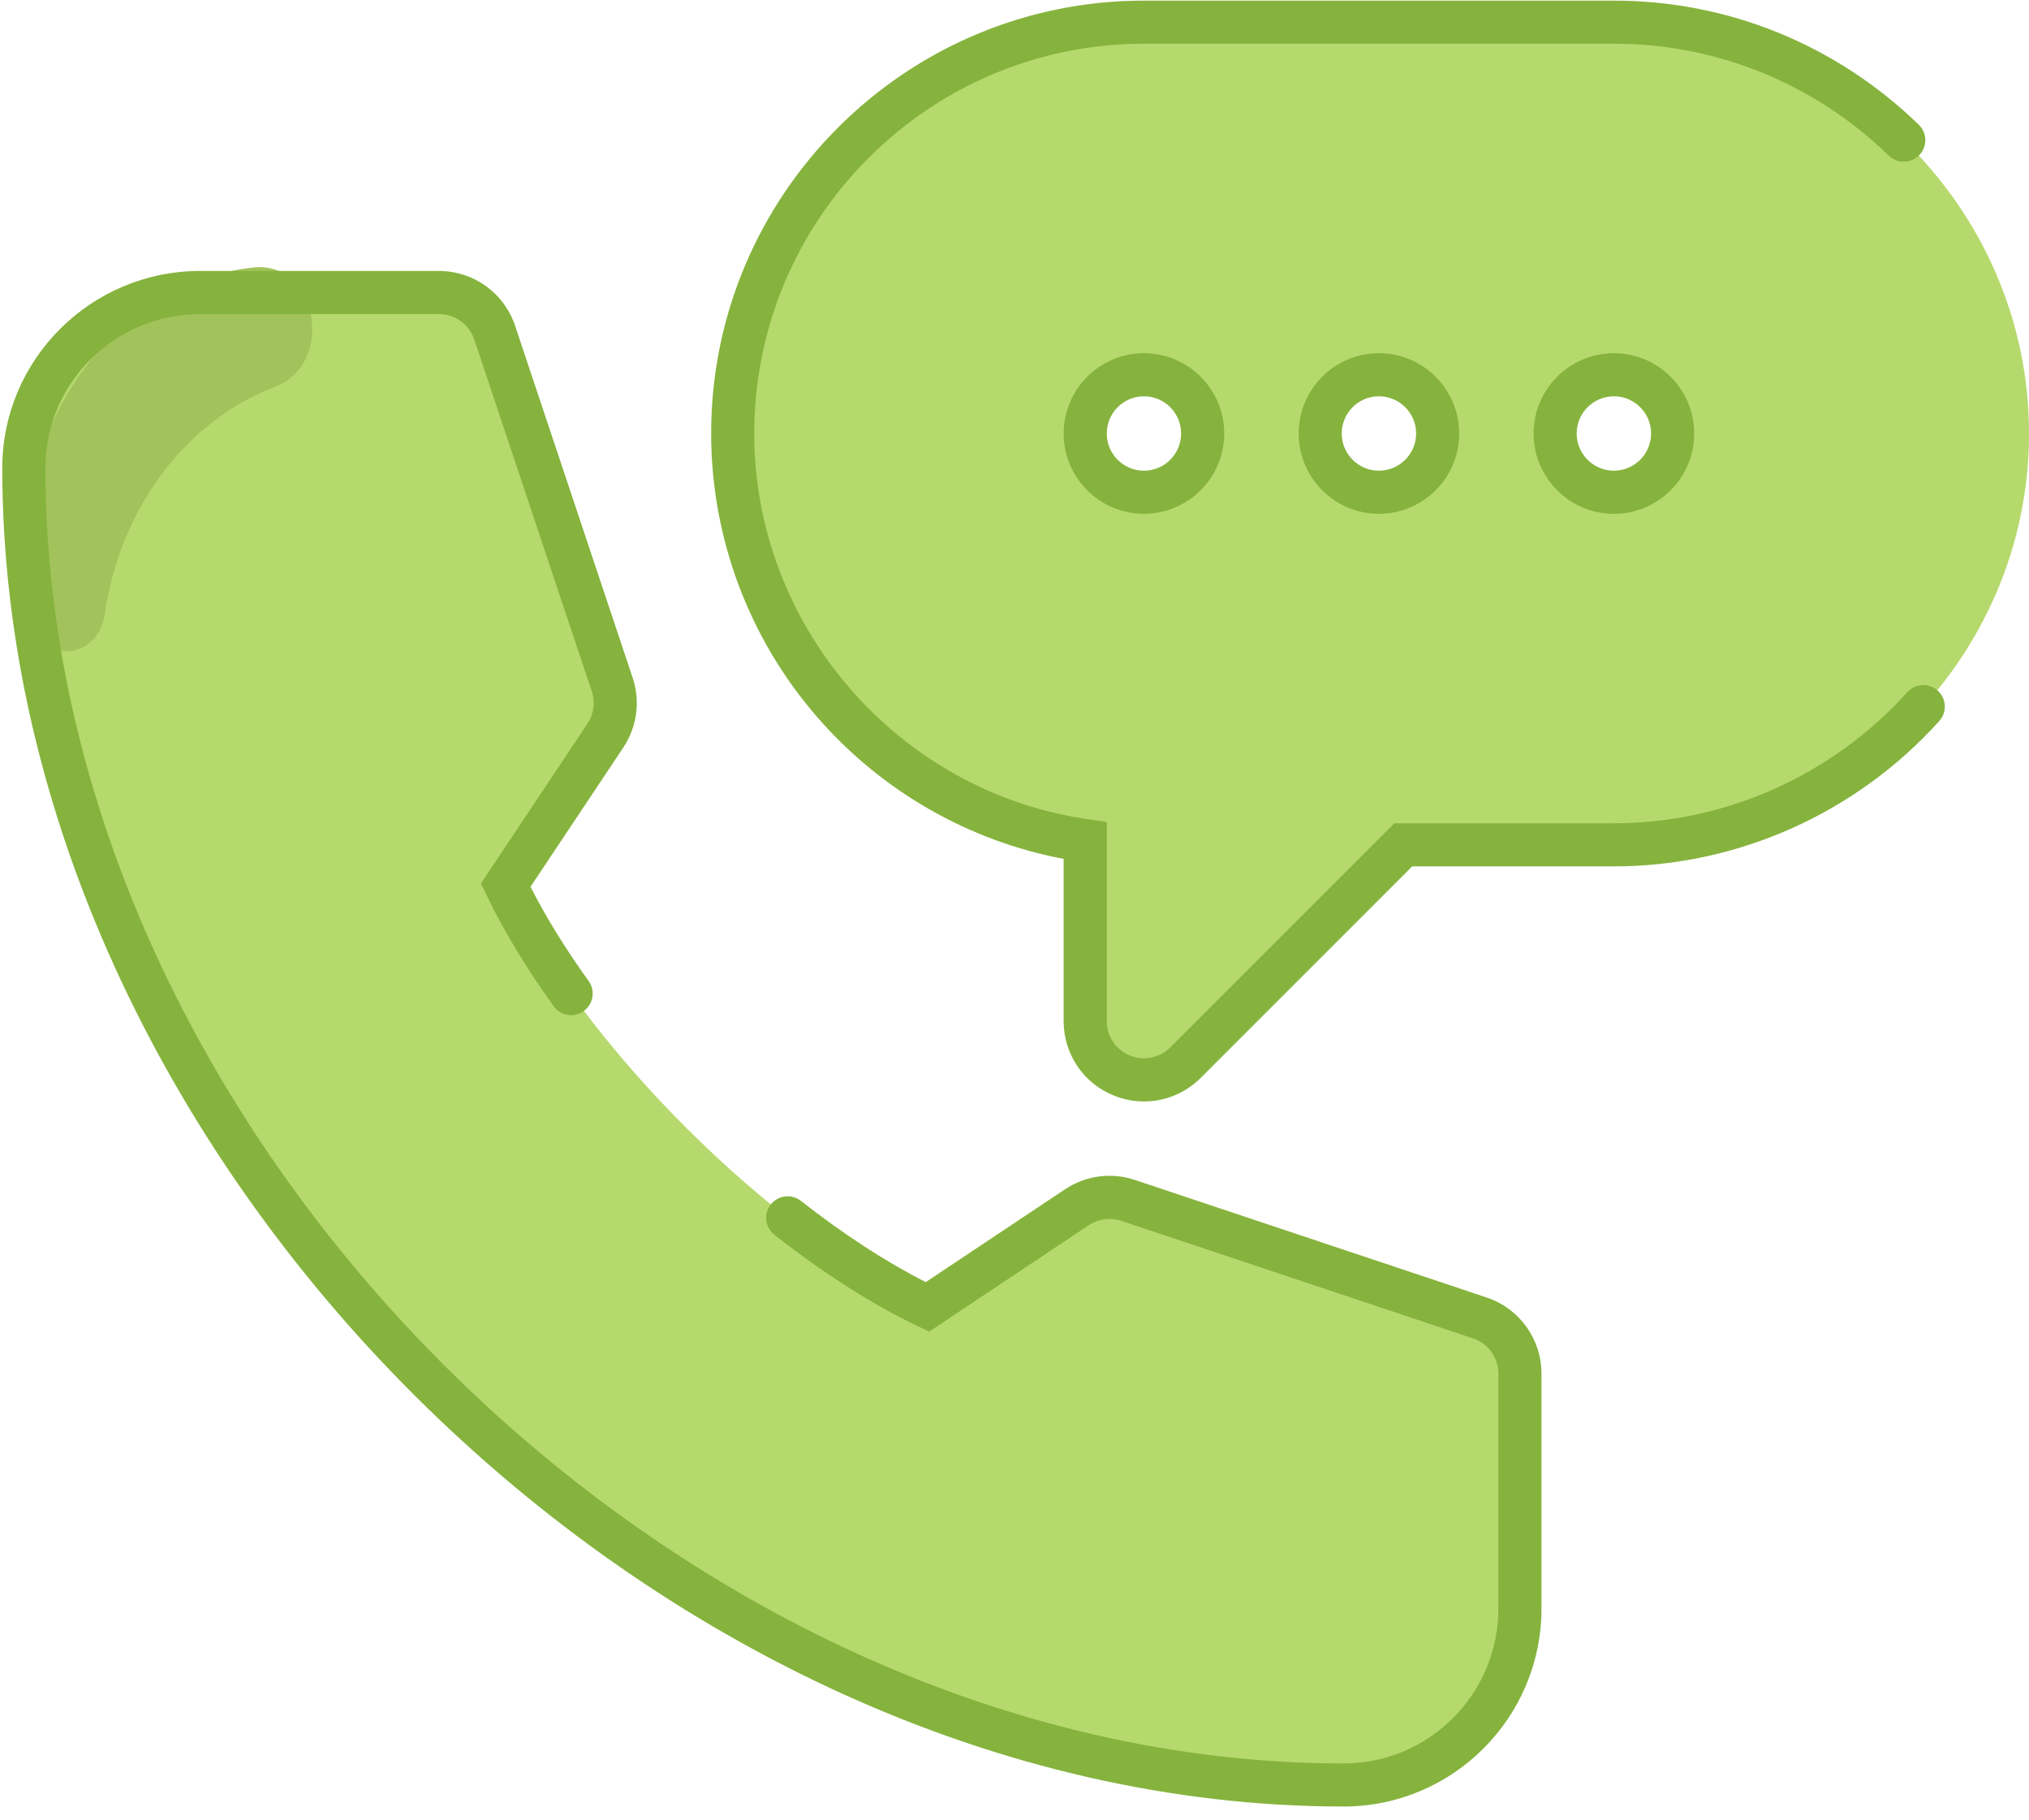 <?xml version="1.0" encoding="utf-8"?>
<!-- Generator: Adobe Illustrator 16.0.3, SVG Export Plug-In . SVG Version: 6.00 Build 0)  -->
<!DOCTYPE svg PUBLIC "-//W3C//DTD SVG 1.1//EN" "http://www.w3.org/Graphics/SVG/1.1/DTD/svg11.dtd">
<svg version="1.1" id="Capa_1" xmlns="http://www.w3.org/2000/svg" xmlns:xlink="http://www.w3.org/1999/xlink" x="0px" y="0px"
	 width="97px" height="87px" viewBox="0 0 97 87" enable-background="new 0 0 97 87" xml:space="preserve">
<path fill="#B6D96D" d="M77.156,1.062H54.688c-10.839,0-19.659,8.82-19.659,19.659c0,9.887,7.337,18.093,16.85,19.459v8.625
	c0,1.136,0.682,2.161,1.734,2.595c1.035,0.433,2.25,0.2,3.061-0.608l10.41-10.411h10.072c10.838,0,19.846-8.82,19.846-19.659
	S87.994,1.062,77.156,1.062 M54.688,23.528c-1.551,0-2.809-1.257-2.809-2.809c0-1.55,1.258-2.808,2.809-2.808
	s2.809,1.258,2.809,2.808C57.496,22.271,56.238,23.528,54.688,23.528 M65.922,23.528c-1.551,0-2.809-1.257-2.809-2.809
	c0-1.55,1.258-2.808,2.809-2.808s2.807,1.258,2.807,2.808C68.729,22.271,67.473,23.528,65.922,23.528 M77.156,23.528
	c-1.553,0-2.811-1.257-2.811-2.809c0-1.55,1.258-2.808,2.811-2.808c1.551,0,2.809,1.258,2.809,2.808
	C79.965,22.271,78.707,23.528,77.156,23.528"/>
<path fill="#B6D96D" d="M64.236,85.315c4.646,0,8.426-3.78,8.426-8.426V65.656c0-1.21-0.775-2.282-1.92-2.664L53.93,57.376
	c-0.822-0.276-1.721-0.15-2.445,0.326l-7.147,4.765c-7.571-3.609-16.552-12.592-20.162-20.161l4.765-7.148
	c0.479-0.721,0.601-1.623,0.325-2.446L23.65,15.9c-0.383-1.147-1.454-1.92-2.663-1.92H9.566c-4.646,0-8.426,3.74-8.426,8.386
	C1.14,54.724,31.879,85.315,64.236,85.315"/>
<path fill="#A2C25B" d="M12.122,12.784c3.054-0.329,3.934,4.602,1.022,5.706c-4.13,1.569-7.382,5.661-8.14,10.872
	c-0.333,2.289-3.179,2.375-3.598,0.105C-0.107,21.281,4.996,13.553,12.122,12.784"/>
<path fill="#85B33D" d="M54.691,52.646c-0.496,0-0.996-0.097-1.477-0.297c-1.436-0.592-2.365-1.983-2.365-3.545v-7.752
	c-4.531-0.855-8.673-3.222-11.739-6.729c-3.297-3.771-5.112-8.603-5.112-13.604c0-11.408,9.281-20.689,20.689-20.689h22.469
	c5.455,0,10.631,2.106,14.574,5.931c0.408,0.395,0.42,1.047,0.021,1.456c-0.395,0.408-1.047,0.418-1.455,0.021
	c-3.557-3.448-8.225-5.349-13.141-5.349H54.688c-10.272,0-18.63,8.358-18.63,18.63c0,9.205,6.865,17.133,15.968,18.44l0.885,0.127
	v9.517c0,0.723,0.428,1.368,1.094,1.643c0.658,0.274,1.438,0.119,1.941-0.385L66.658,39.35h10.498c5.32,0,10.434-2.283,14.025-6.266
	c0.383-0.422,1.033-0.455,1.455-0.075c0.422,0.381,0.455,1.033,0.074,1.455c-3.98,4.414-9.652,6.946-15.555,6.946H67.51
	L57.402,51.519C56.664,52.256,55.688,52.646,54.691,52.646 M77.156,24.559c-2.117,0-3.84-1.722-3.84-3.839
	c0-2.116,1.723-3.838,3.84-3.838c2.115,0,3.838,1.722,3.838,3.838C80.994,22.837,79.271,24.559,77.156,24.559 M77.156,18.941
	c-0.982,0-1.781,0.798-1.781,1.778c0,0.981,0.799,1.779,1.781,1.779c0.979,0,1.777-0.798,1.777-1.779
	C78.934,19.739,78.135,18.941,77.156,18.941 M65.92,24.559c-2.115,0-3.836-1.722-3.836-3.839c0-2.116,1.721-3.838,3.836-3.838
	c2.119,0,3.84,1.722,3.84,3.838C69.76,22.837,68.039,24.559,65.92,24.559 M65.92,18.941c-0.979,0-1.777,0.798-1.777,1.778
	c0,0.981,0.799,1.779,1.777,1.779c0.982,0,1.781-0.798,1.781-1.779C67.701,19.739,66.902,18.941,65.92,18.941 M54.688,24.559
	c-2.115,0-3.838-1.722-3.838-3.839c0-2.116,1.723-3.838,3.838-3.838s3.838,1.722,3.838,3.838
	C58.525,22.837,56.803,24.559,54.688,24.559 M54.688,18.941c-0.98,0-1.777,0.798-1.777,1.778c0,0.981,0.797,1.779,1.777,1.779
	s1.777-0.798,1.777-1.779C56.465,19.739,55.668,18.941,54.688,18.941"/>
<path fill="#85B33D" d="M64.236,86.345c-32.961,0-64.127-31.092-64.127-63.979c0-5.19,4.242-9.415,9.457-9.415h11.421
	c1.654,0,3.118,1.056,3.64,2.624l5.616,16.812c0.378,1.131,0.215,2.35-0.445,3.342l-4.436,6.656c0.727,1.437,1.66,2.949,2.778,4.503
	c0.332,0.461,0.229,1.104-0.233,1.437c-0.461,0.333-1.105,0.229-1.438-0.233c-1.327-1.842-2.411-3.641-3.222-5.341l-0.252-0.528
	l5.089-7.634c0.305-0.46,0.381-1.025,0.206-1.55l-5.617-16.811c-0.242-0.728-0.919-1.216-1.686-1.216H9.566
	c-4.078,0-7.396,3.299-7.396,7.354c0,31.828,30.164,61.92,62.067,61.92c4.078,0,7.395-3.317,7.395-7.396V65.656
	c0-0.768-0.488-1.444-1.213-1.687l-16.813-5.617c-0.521-0.175-1.088-0.099-1.555,0.209l-7.629,5.086l-0.528-0.252
	c-2.185-1.042-4.497-2.514-6.873-4.375c-0.447-0.351-0.526-0.998-0.177-1.446c0.352-0.446,0.998-0.525,1.446-0.175
	c2.067,1.619,4.072,2.923,5.969,3.881l6.656-4.436c1.004-0.662,2.221-0.823,3.344-0.445l16.811,5.616
	c1.568,0.522,2.623,1.985,2.623,3.641V76.89C73.691,82.104,69.449,86.345,64.236,86.345"/>
</svg>
